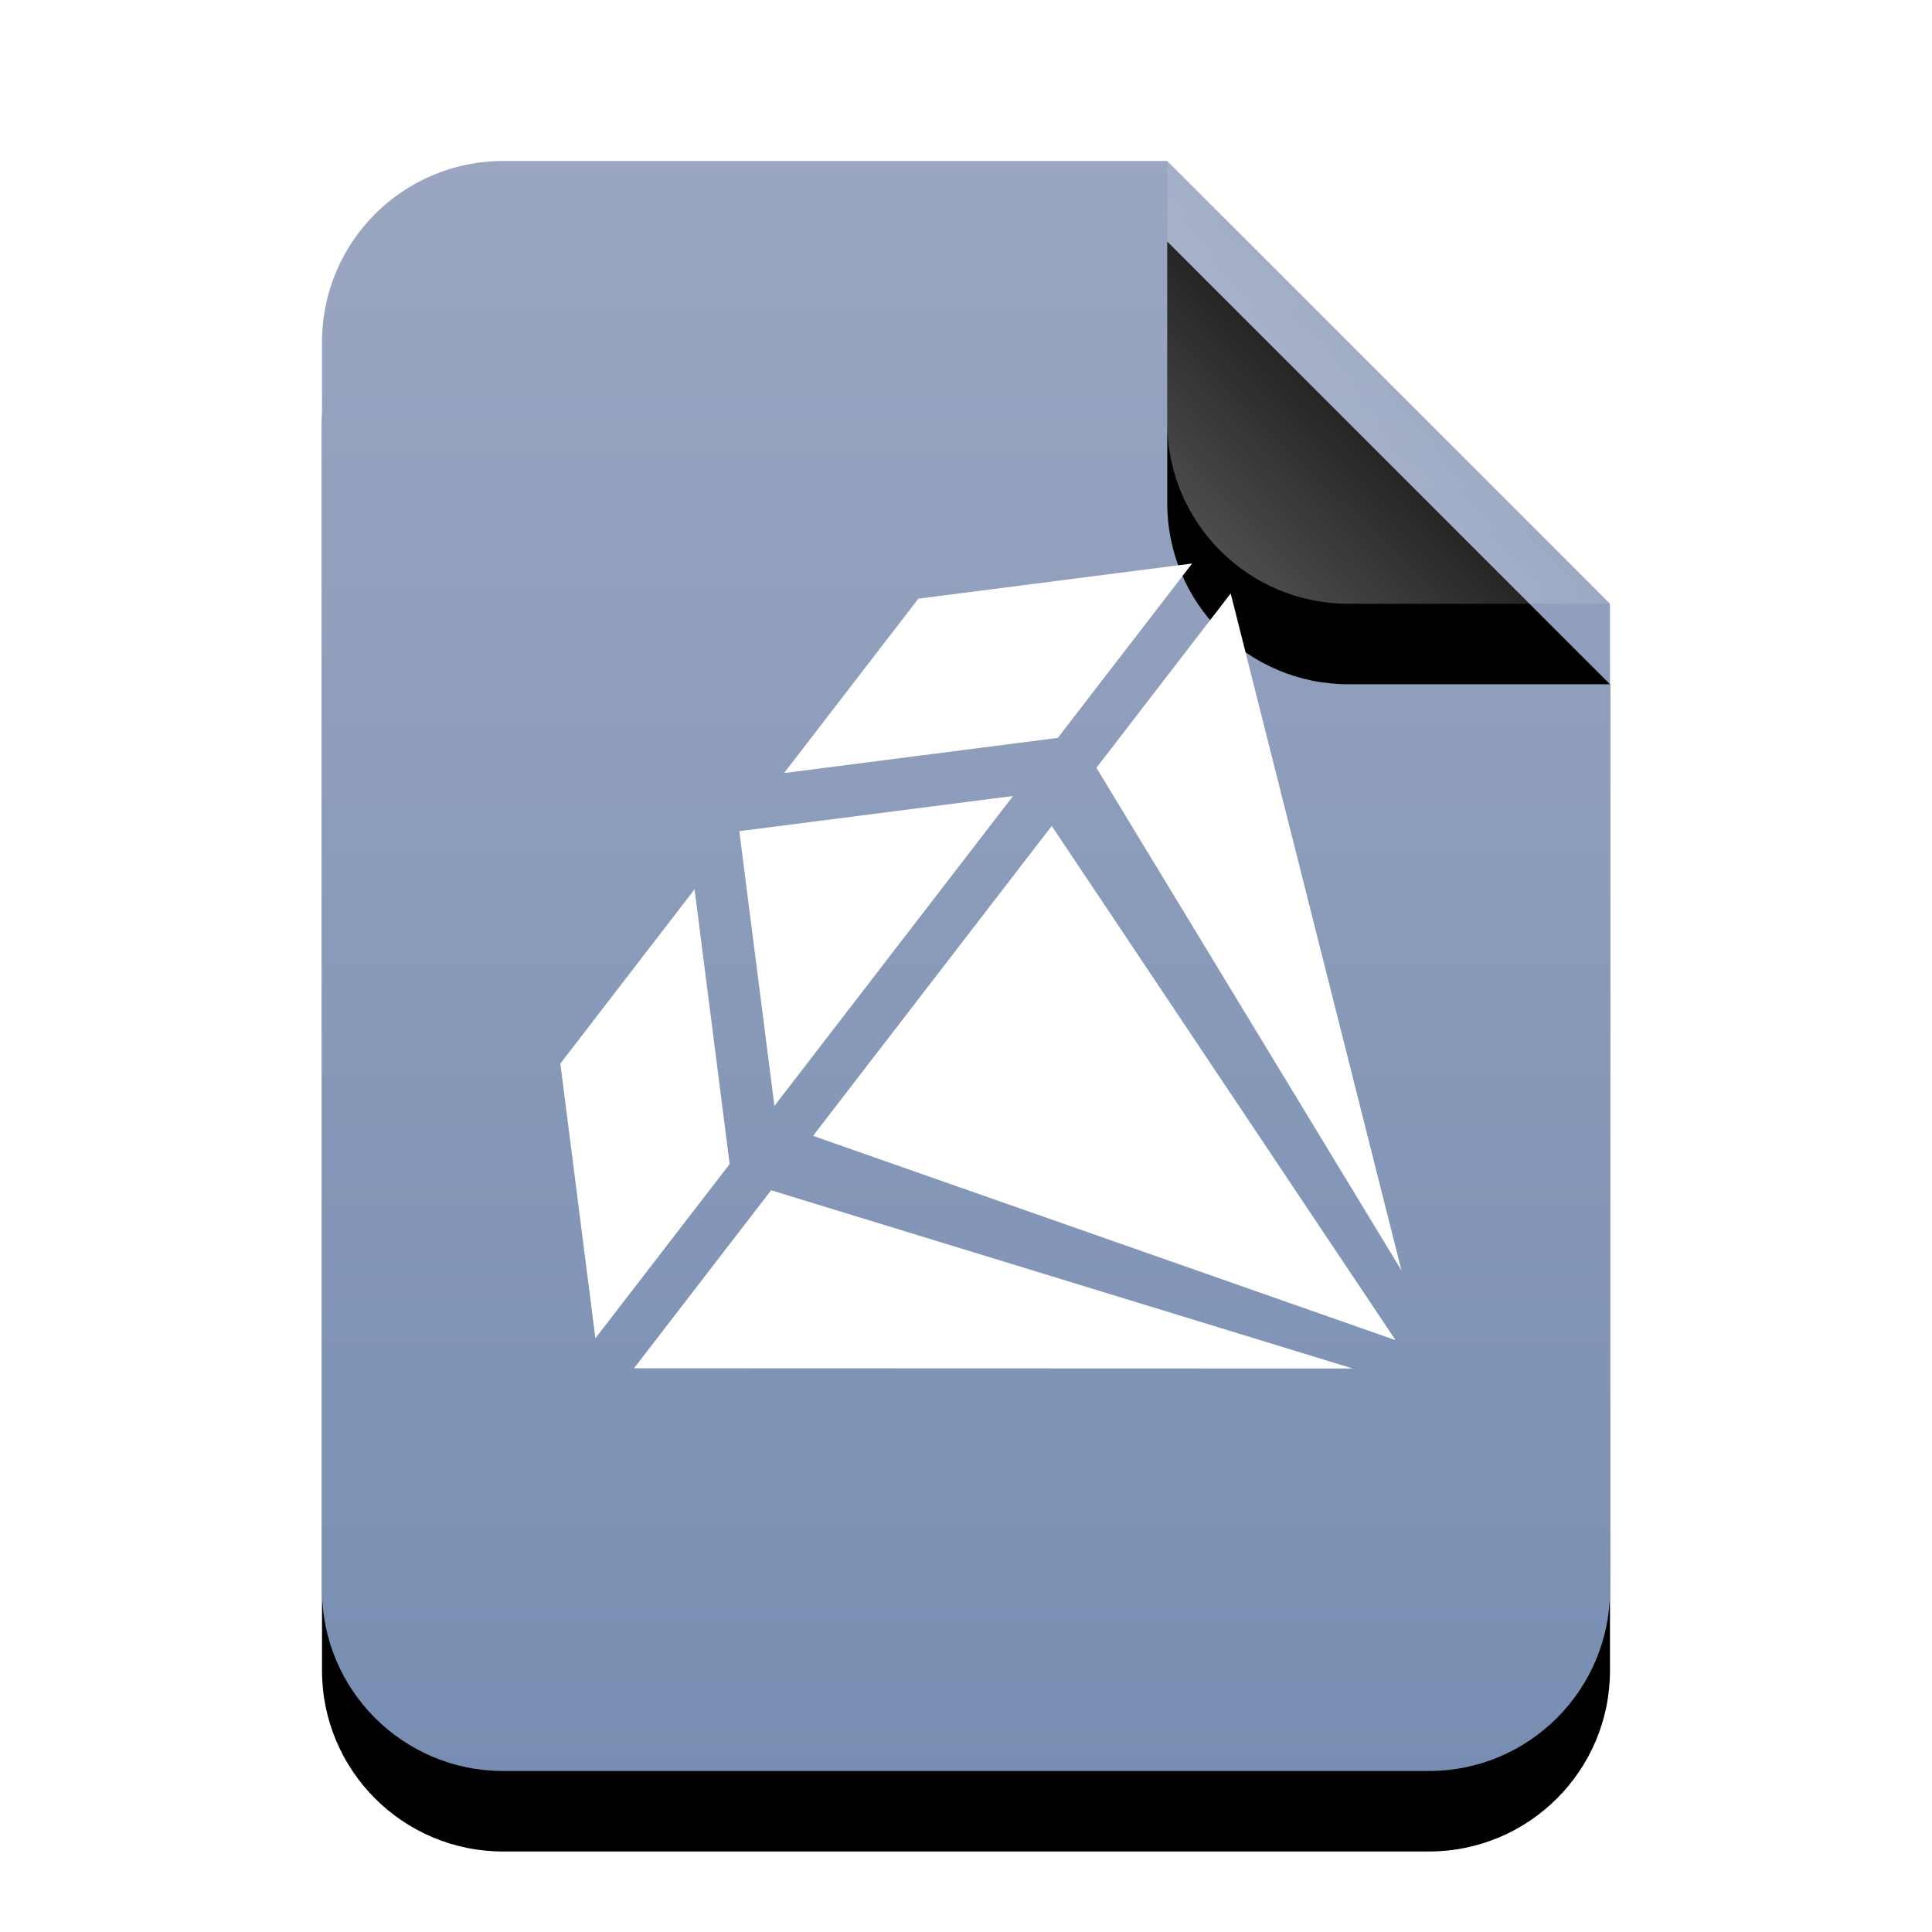 <?xml version="1.0" encoding="UTF-8"?>
<svg width="24px" height="24px" viewBox="0 0 24 24" version="1.1" xmlns="http://www.w3.org/2000/svg" xmlns:xlink="http://www.w3.org/1999/xlink">
    <title>mimetypes/24/text-x-ruby</title>
    <defs>
        <linearGradient x1="50%" y1="0%" x2="50%" y2="99.794%" id="linearGradient-1">
            <stop stop-color="#9BA6C1" offset="0%"></stop>
            <stop stop-color="#778EB2" offset="100%"></stop>
        </linearGradient>
        <path d="M16,17.75 C16,18.993 14.993,20 13.75,20 L2.25,20 C1.007,20 1.52179594e-16,18.993 0,17.75 L0,2.25 C-1.52179594e-16,1.007 1.007,2.28269391e-16 2.25,0 L10.5,0 L16,5.5 L16,17.75 Z" id="path-2"></path>
        <filter x="-21.9%" y="-12.5%" width="143.8%" height="135.0%" filterUnits="objectBoundingBox" id="filter-3">
            <feOffset dx="0" dy="1" in="SourceAlpha" result="shadowOffsetOuter1"></feOffset>
            <feGaussianBlur stdDeviation="1" in="shadowOffsetOuter1" result="shadowBlurOuter1"></feGaussianBlur>
            <feColorMatrix values="0 0 0 0 0.475   0 0 0 0 0.559   0 0 0 0 0.702  0 0 0 0.5 0" type="matrix" in="shadowBlurOuter1"></feColorMatrix>
        </filter>
        <linearGradient x1="50%" y1="50%" x2="12.223%" y2="88.513%" id="linearGradient-4">
            <stop stop-color="#FFFFFF" stop-opacity="0.1" offset="0%"></stop>
            <stop stop-color="#FFFFFF" stop-opacity="0.3" offset="100%"></stop>
        </linearGradient>
        <path d="M10.5,0 L16,5.5 L12.75,5.5 C11.507,5.5 10.5,4.493 10.5,3.25 L10.5,0 L10.5,0 Z" id="path-5"></path>
        <filter x="-36.4%" y="-18.2%" width="172.7%" height="172.7%" filterUnits="objectBoundingBox" id="filter-6">
            <feOffset dx="0" dy="1" in="SourceAlpha" result="shadowOffsetOuter1"></feOffset>
            <feGaussianBlur stdDeviation="0.5" in="shadowOffsetOuter1" result="shadowBlurOuter1"></feGaussianBlur>
            <feComposite in="shadowBlurOuter1" in2="SourceAlpha" operator="out" result="shadowBlurOuter1"></feComposite>
            <feColorMatrix values="0 0 0 0 0   0 0 0 0 0   0 0 0 0 0  0 0 0 0.05 0" type="matrix" in="shadowBlurOuter1"></feColorMatrix>
        </filter>
    </defs>
    <g id="mimetypes/24/text-x-ruby" stroke="none" stroke-width="1" fill="none" fill-rule="evenodd">
        <g id="编组" transform="translate(4, 2)">
            <g id="bg">
                <use fill="black" fill-opacity="1" filter="url(#filter-3)" xlink:href="#path-2"></use>
                <use fill="url(#linearGradient-1)" fill-rule="evenodd" xlink:href="#path-2"></use>
            </g>
            <g id="折角">
                <use fill="black" fill-opacity="1" filter="url(#filter-6)" xlink:href="#path-5"></use>
                <use fill="url(#linearGradient-4)" fill-rule="evenodd" xlink:href="#path-5"></use>
            </g>
        </g>
        <path d="M9.579,14.786 L16.804,17 L7.876,16.997 L9.579,14.786 L9.579,14.786 Z M7.396,16.625 L6.961,13.212 L8.628,11.047 L9.064,14.46 L7.396,16.625 L7.396,16.625 Z M9.184,10.325 L12.585,9.888 L9.62,13.738 L9.184,10.325 L9.184,10.325 Z M13.141,9.166 L14.809,7 L11.408,7.437 L9.74,9.603 L13.141,9.166 L13.141,9.166 Z M13.065,10.26 L17.336,16.648 L10.1,14.11 L13.065,10.26 L13.065,10.26 Z M17.41,15.783 L15.288,7.372 L13.62,9.538 L17.41,15.783 L17.41,15.783 Z" id="Combined-Shape" fill="#FFFFFF"></path>
    </g>
</svg>